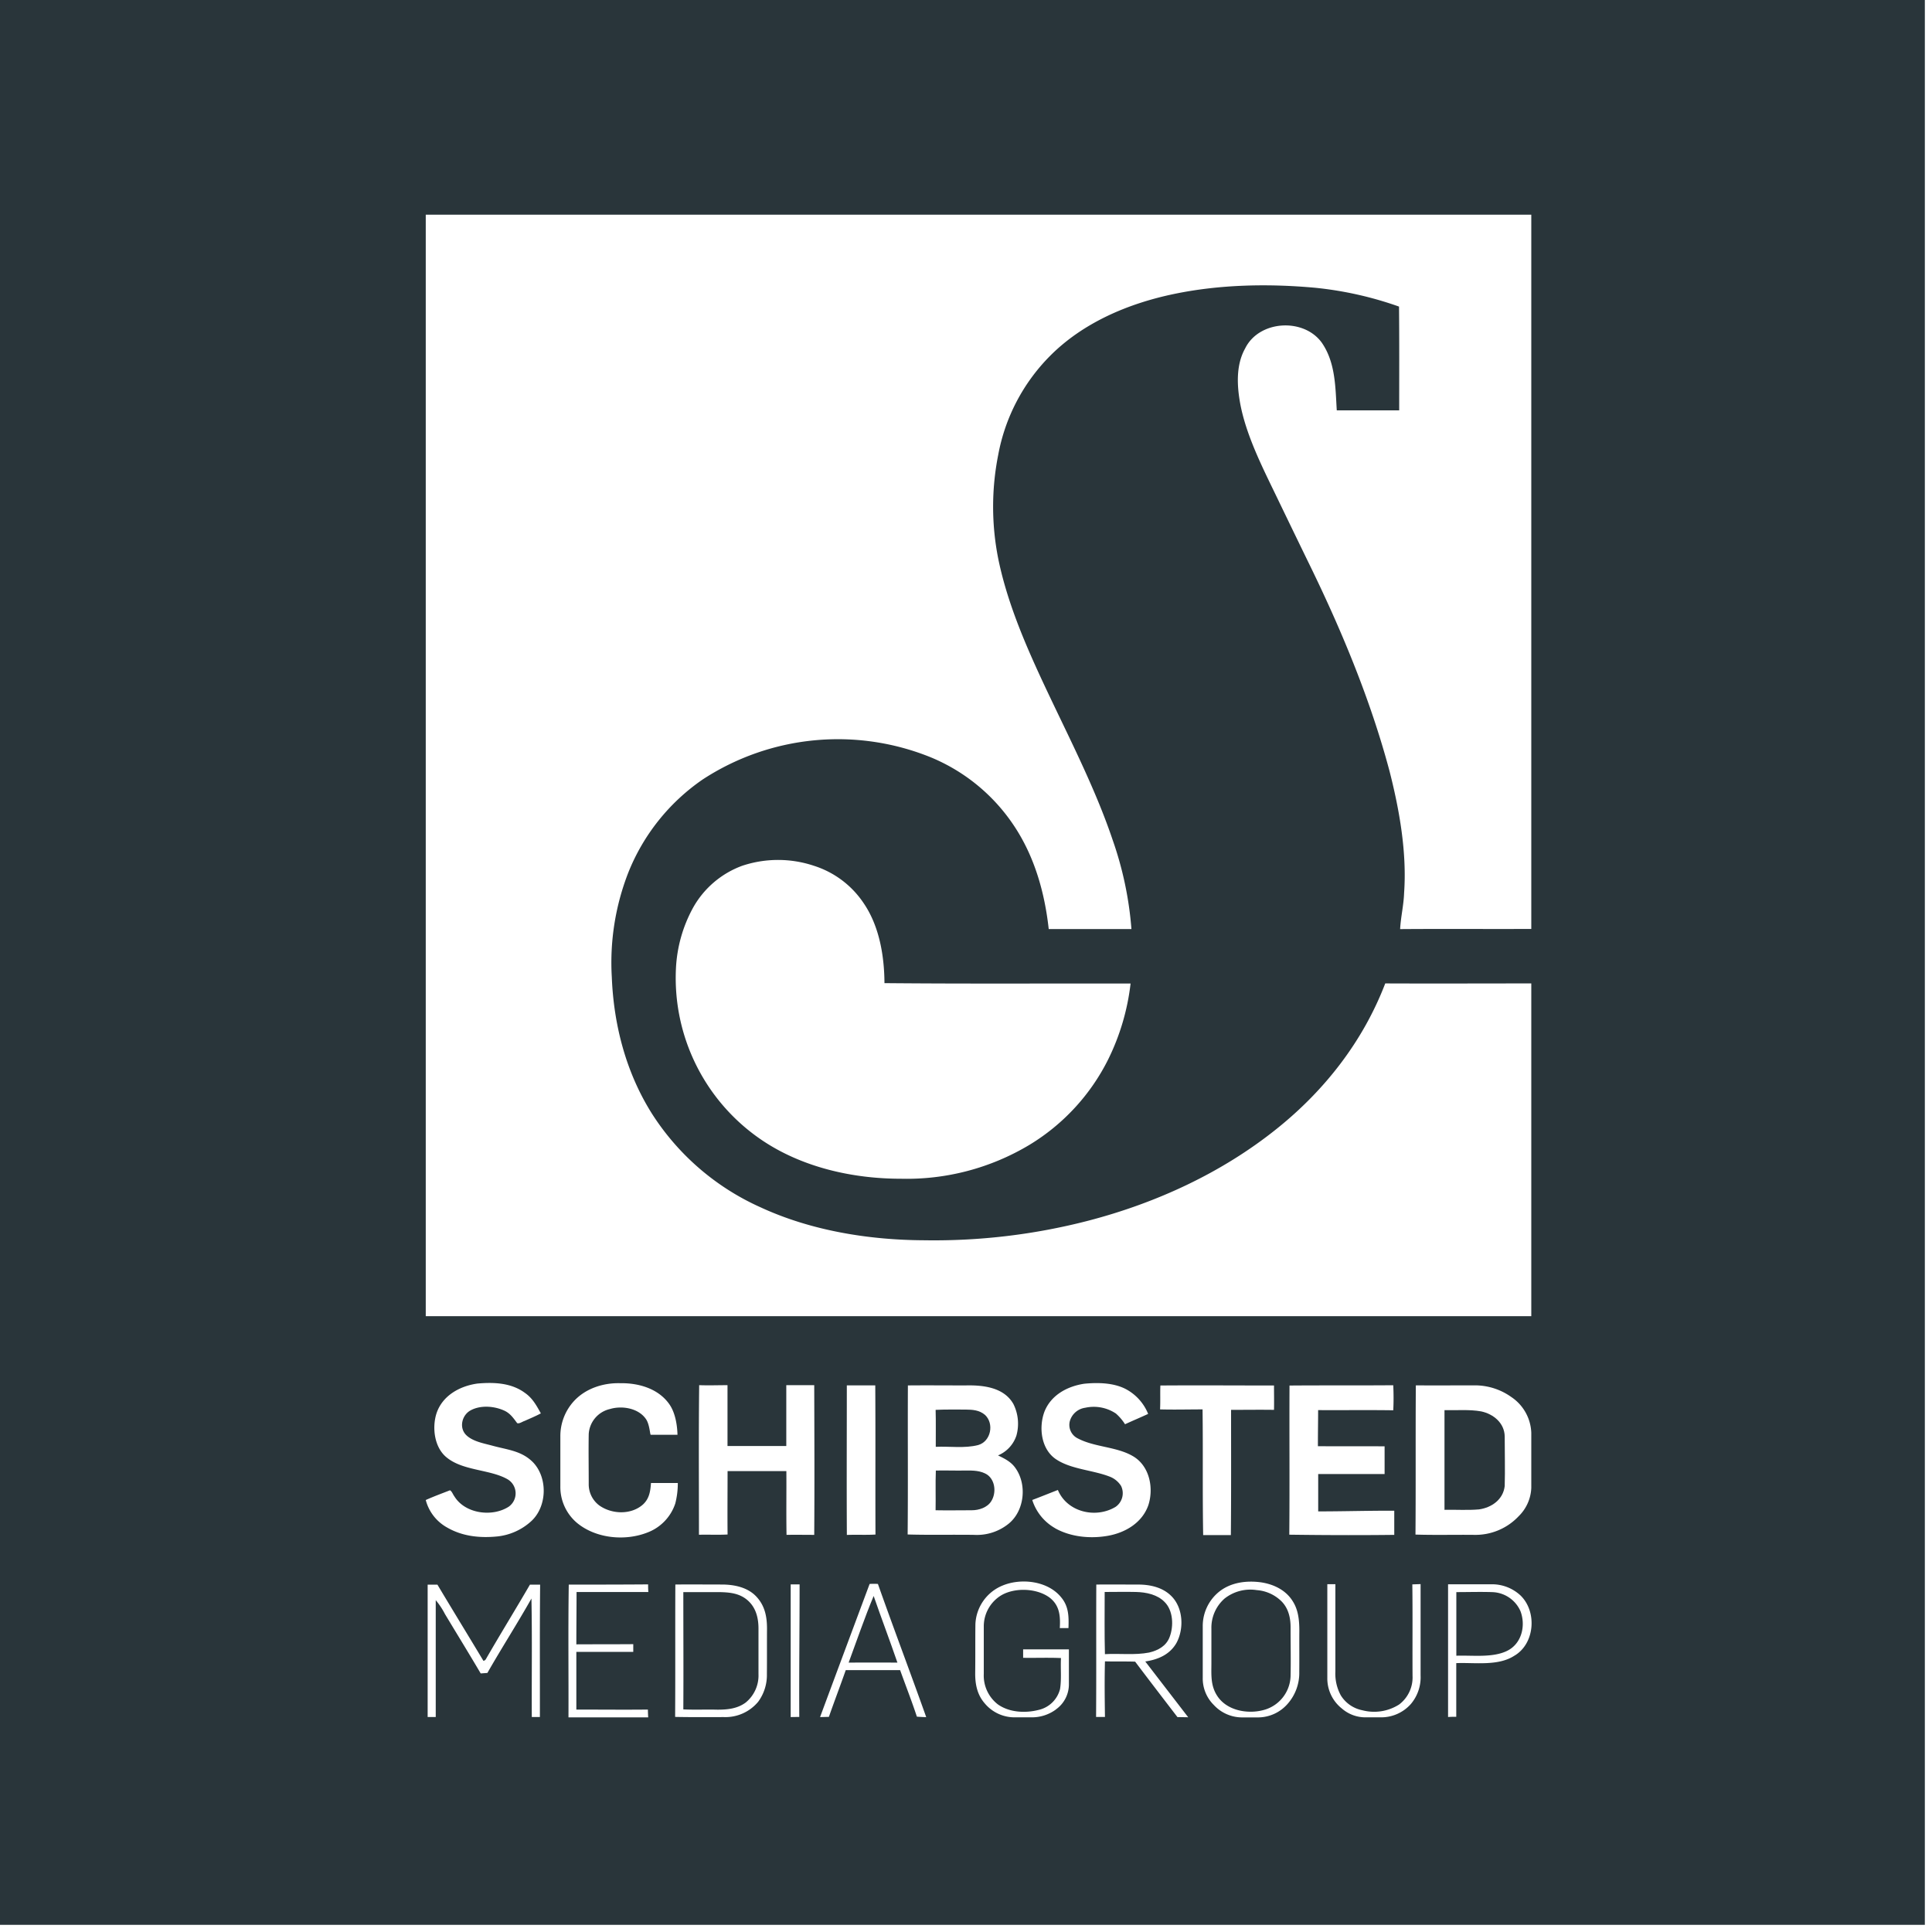 <svg xmlns="http://www.w3.org/2000/svg" viewBox="0 0 540 540"><defs><style>.cls-1{fill:#29353a;}</style></defs><title>schibsted</title><g id="Layer_2" data-name="Layer 2"><g id="Layer_1-2" data-name="Layer 1"><path class="cls-1" d="M201.1,445c-3.37,0-6.74,0-10.11,0,0,10.93.07,21.86,0,32.78,3.18.15,6.37,0,9.55.08,2.83,0,5.57-.28,7.89-2a9.75,9.75,0,0,0,3.57-7.93V455.2c0-2.95-.7-5.85-3-7.88S203.92,445.06,201.1,445Z"/><path class="cls-1" d="M0,538H538V0H0Zm150.9-58.09-2.26,0c-.06-11,.12-22.08-.1-33.12-3.94,7-8.32,13.8-12.31,20.8l-1.87.14c-3.28-5.57-6.67-11.08-10-16.61a21,21,0,0,0-2.57-3.87c0,10.87,0,21.78,0,32.66h-2.26c0-12.34,0-24.68,0-37,.9,0,1.82,0,2.73,0,4.25,7.12,8.59,14.19,12.86,21.3a1,1,0,0,0,.74-.57c4-6.94,8.23-13.79,12.26-20.73,1,0,1.9,0,2.85,0C150.84,455.24,150.92,467.57,150.9,479.91Zm-2.59-54.58a16.58,16.58,0,0,1-9.31,4.11c-4.83.48-9.7,0-14-2.48a12.35,12.35,0,0,1-6-7.7c2.22-1,4.51-1.84,6.77-2.72.55.28.84,1.21,1.23,1.7,3,4.88,10.62,5.86,15.21,2.87a4.57,4.57,0,0,0-.26-7.6c-4.76-2.8-12.32-2.37-16.92-6-3.64-2.75-4.34-8.48-3-12.55,1.68-4.92,6.49-7.56,11.39-8.25,4.59-.41,9.48-.23,13.33,2.63,2.11,1.47,3.2,3.51,4.42,5.7-1.48.8-3,1.42-4.56,2.12-.58.17-1.5.87-2.07.6-1.09-1.46-2-2.83-3.8-3.58-2.77-1.2-6.45-1.46-9.17,0-2.45,1.3-3.33,4.82-1.31,6.88,1.78,1.81,4.93,2.36,7.32,3,4.24,1.18,8.27,1.4,11.5,4.76C153.21,413.27,152.88,421.34,148.31,425.33ZM177,459.55v2.15c-5,0-10.59,0-15.91,0,0,5.38,0,10.76,0,16.13,6.67,0,13.35.07,20,0,0,.71.07,2.18.09,2.18H158.89c.05-11-.11-24.8.08-37.11,7.39,0,14.79,0,22.18-.06,0,.71,0,1.42.07,2.13-6.69,0-13.38,0-20.07,0,0,4.88-.06,9.75-.06,14.63C166.41,459.57,172,459.59,177,459.55Zm3.91-31.19c-6.25,2.44-14.36,1.65-19.62-2.69a13.13,13.13,0,0,1-4.67-10.26c0-4.63,0-9.26,0-13.88a14.46,14.46,0,0,1,3.8-9.92c3.26-3.55,8.21-5.13,12.94-5,5.13-.08,10.6,1.49,13.67,5.8,1.93,2.69,2.28,6.62,2.33,8.62h-7.47c-.23,0-.29-3-1.41-4.49-2.14-3-6.69-3.71-10-2.71a7.64,7.64,0,0,0-5.93,7c-.08,4.63,0,9.31,0,13.93a7.36,7.36,0,0,0,2.93,6c3.51,2.51,8.91,2.7,12.23-.25,1.77-1.63,2.08-3.69,2.24-6,2.51,0,5,0,7.5,0a22.6,22.6,0,0,1-.71,5.73A13.05,13.05,0,0,1,180.91,428.36Zm33.44,39.5a12.62,12.62,0,0,1-2.44,7.79,11.89,11.89,0,0,1-9.6,4.28c-4.53,0-9.07.05-13.61-.05.08-12.34,0-24.69.06-37,4.31-.05,8.63,0,13,0,3.43,0,7.18.76,9.62,3.35s3,5.68,3,9C214.35,459.42,214.39,463.64,214.35,467.86ZM221,479.94V442.85l2.49,0c0,12.35-.16,24.7-.09,37.05C222.64,479.89,221,479.92,221,479.94ZM227.58,429c-2.58,0-5.16-.05-7.74,0-.11-5.93,0-11.88-.05-17.82H203.36c0,5.91-.06,11.82,0,17.72-2.67.14-5.36,0-8,.07,0-13.93-.1-27.89.06-41.81,2.64.1,5.28,0,7.92,0,0,5.68,0,11.35,0,17h16.43c0-5.68,0-11.36,0-17q3.9,0,7.81,0C227.62,401.13,227.68,415.07,227.58,429Zm28.69,50.81c-1.43-4.36-3.13-8.67-4.68-13-5.07,0-10.13,0-15.2,0-1.53,4.37-3.19,8.7-4.71,13.06l-2.47.06c4.56-12.3,9.27-24.93,13.85-37.21a16.33,16.33,0,0,1,2.32,0c4.39,12.43,9.08,24.78,13.5,37.22C258,479.93,257.14,479.88,256.27,479.81Zm-19.58-92.6c2.65,0,5.29,0,7.95,0,.09,13.9,0,27.81.06,41.7-2.66.16-5.32,0-8,.11C236.62,415.07,236.69,401.13,236.69,387.21Zm17,41.68c.13-13.88,0-27.77.07-41.66,5.36-.05,10.74,0,16.12,0,4.85-.12,10.72.5,13.37,5.2a12.31,12.31,0,0,1,.84,8.82,9.12,9.12,0,0,1-5.14,5.54c1.93.94,3.72,1.81,4.95,3.65,3.16,4.55,2.45,11.73-1.87,15.35a14.09,14.09,0,0,1-9.74,3.21C266.06,428.91,259.86,429.07,253.66,428.89Zm41.44,48.92a11.32,11.32,0,0,1-6.72,2.19h-4.72a10.86,10.86,0,0,1-8.47-3.92c-2.07-2.39-2.66-5.25-2.65-8.35.06-4.62,0-9.18.06-13.8a12.2,12.2,0,0,1,7.56-10.75c5.23-2.19,12.75-1.32,16.45,3.33,2.1,2.53,2.11,5.4,2,8.54l-2.42,0c.18-3.26,0-6.22-2.73-8.42-3.56-2.75-9.81-3-13.66-.72a10.13,10.13,0,0,0-4.86,8.7c0,4.43,0,8.86,0,13.27a10.18,10.18,0,0,0,3.91,8.48c3.21,2.29,7.68,2.52,11.4,1.57a8,8,0,0,0,6-5.82c.46-2.83.1-5.81.27-8.68-3.53-.16-7.58,0-10.58-.07V461h12.79c0,3,0,6.44,0,9.71A8.58,8.58,0,0,1,295.1,477.81Zm-.23-50.68a13.87,13.87,0,0,1-6.38-7.88c2.4-.91,4.78-1.87,7.16-2.8,2.59,6.22,10.6,8.06,16.13,4.72a4.64,4.64,0,0,0,1.53-5.85,6.53,6.53,0,0,0-3.34-2.66c-4.55-1.74-10.47-2-14.58-4.63-4.4-2.71-5.17-8.95-3.5-13.45,1.83-4.65,6.37-7.1,11.11-7.82,3.74-.37,8.1-.3,11.52,1.43a13.63,13.63,0,0,1,6.36,7c-2.15,1-4.32,1.9-6.46,2.89a13.8,13.8,0,0,0-2.56-3,11.14,11.14,0,0,0-8.56-1.61A5.21,5.21,0,0,0,299,397.3a4.2,4.2,0,0,0,2.31,4.77c4.72,2.47,10.9,2.26,15.46,5s5.74,8.87,4.2,13.62c-1.7,4.89-6.37,7.68-11.26,8.56S299.27,429.62,294.87,427.13Zm34.2,52.8c-3.95-5.15-7.92-10.31-11.82-15.49-2.81-.1-5.63,0-8.44-.09-.14,5.17-.07,10.36,0,15.54h-2.48c.09-12.34,0-24.69.06-37,3.91-.05,7.83,0,11.75,0,3.27,0,6.75.77,9.15,3.14,3.4,3.29,3.68,9.23,1.48,13.23-1.88,3.23-5.14,4.6-8.69,5.13q6,7.8,12,15.59Zm7.05-86c-4,0-7.94.11-11.91,0,.12-2.22,0-4.45.09-6.68,10.57-.08,21.19,0,31.76,0,0,2.27.05,4.54,0,6.81-4-.06-8,0-12,0,0,11.66.05,23.34-.06,35-2.57,0-5.16,0-7.74,0C336.08,417.32,336.27,405.64,336.12,394Zm27,73.32a13.05,13.05,0,0,1-3.27,9,11,11,0,0,1-8.17,3.77h-4.56a10.75,10.75,0,0,1-7.86-3.45,10.42,10.42,0,0,1-3.12-7.61c0-4.82,0-9.58,0-14.41a12.32,12.32,0,0,1,4.69-9.75c3.26-2.55,7.61-3.08,11.61-2.53,3.53.53,6.93,2.16,8.86,5.29,1.59,2.49,1.83,5.38,1.84,8.26C363.14,459.62,363.19,463.45,363.15,467.28Zm23.85-63V412H368.44v10.44c7.09,0,14.18-.22,21.26-.19,0,2.29,0,4.46,0,6.75-9.77.12-19.57.08-29.34-.05.12-13.88,0-27.81.06-41.69,9.67-.08,19.35,0,29-.08.11,2.34.12,4.68,0,7-7-.11-14,0-21-.05,0,3.36-.07,6.73-.06,10.09C374.61,404.26,382,404.23,387,404.25Zm7.31,72.06a11.08,11.08,0,0,1-8.24,3.69h-4.56a10,10,0,0,1-6.45-2.46,10.72,10.72,0,0,1-4.07-8.6c0-8.74,0-17.42,0-26.15.75,0,1.5,0,2.25,0q0,12.21,0,24.45a12.65,12.65,0,0,0,1.53,6.64,9.16,9.16,0,0,0,6,4.14,13,13,0,0,0,10.31-1.62,9.48,9.48,0,0,0,3.73-8c-.05-8.51.05-17-.06-25.56l2.31-.08c0,8.55,0,17,0,25.51A11.56,11.56,0,0,1,394.31,476.31Zm29-13.56c-4.56,3-11.06,1.89-16.28,2.1,0,5,0,10,0,15-.77,0-1.53,0-2.29.06q0-18.56,0-37.1c4.07,0,8.14,0,12.22,0a11.68,11.68,0,0,1,8,3.1C429.67,450.43,429,459.38,423.32,462.75ZM428,415.89a11.71,11.71,0,0,1-3.5,7.87A16.59,16.59,0,0,1,412.06,429c-5.5-.06-10.94.09-16.43-.08.11-13.9,0-27.81.1-41.71,5.47.05,10.95,0,16.42,0a17.51,17.51,0,0,1,10.25,3.25,12.59,12.59,0,0,1,5.6,10ZM119,60H428V259.64c-11,.06-24.37-.05-36.66.05.18-3.38,1-6.72,1.11-10.11.8-11.29-1.29-23.17-4.08-34.08-5.43-20.35-13.74-40.16-23-59q-4.06-8.35-8.09-16.71c-4-8.34-8.72-17.38-10.54-26.47-1-5.19-1.39-11.15,1.28-15.93,3.89-7.91,16.38-8.62,21.43-1.6,3.84,5.55,3.79,12.45,4.18,18.9,5.81,0,11.63,0,17.45,0,0-9.65.05-19.31-.05-29a99.77,99.77,0,0,0-23.46-5.26c-13-1.18-26.47-.94-39.3,1.71s-25.51,8-34.79,17.35A52.81,52.81,0,0,0,279,127.16,74.37,74.37,0,0,0,279,156.1c1.87,9.24,5.3,18.38,9.07,27,7.48,17.07,17,34.09,22.93,51.7a97.76,97.76,0,0,1,5.24,24.87c-7.71,0-15.42,0-23.12,0-1.13-10.27-4-20.37-9.79-29a51.52,51.52,0,0,0-23.18-19,69.08,69.08,0,0,0-63.74,6.19A57.34,57.34,0,0,0,175.57,244,69.19,69.19,0,0,0,171,273.09c.53,13.46,4,26.72,11.21,38.17a69.91,69.91,0,0,0,30.44,26.22c14.1,6.51,30.27,9.12,45.71,9.18a171.85,171.85,0,0,0,45.82-5.47c19-4.95,37.36-13.4,52.68-25.7C370.32,304.71,381,291,387.18,274.87c13.67.06,27.82,0,40.82,0v93c-103,0-207,0-309,0ZM316,274.9a64.6,64.6,0,0,1-6.25,21.19,58.4,58.4,0,0,1-22,23.89,66.65,66.65,0,0,1-36,9.48c-13.49,0-27.61-3.2-38.89-10.85a54.7,54.7,0,0,1-23.93-47.93,39.17,39.17,0,0,1,4.8-17A26,26,0,0,1,207.41,242a31.63,31.63,0,0,1,20.12,0,26.25,26.25,0,0,1,13.93,10.54c4.33,6.39,5.71,14.67,5.75,22.25C270.12,275,293.07,274.86,316,274.9Z"/><path class="cls-1" d="M414,394.49c-3.33-.6-6.88-.26-10.26-.35V422c3.22-.07,6.46.16,9.66-.12,3.54-.51,6.73-2.75,7.17-6.51.13-4.62,0-9.26,0-13.87C420.52,397.76,417.44,395.22,414,394.49Z"/><path class="cls-1" d="M417,445c-3.32-.11-6.65,0-9.95,0q0,8.9,0,17.78c4.46-.17,10.17.65,14.25-1.39s5.19-7.11,3.67-11.08A8.91,8.91,0,0,0,417,445Z"/><path class="cls-1" d="M326.93,457.51c1.14-3,1-7.36-1.43-9.76-2.05-2.1-5.19-2.72-8-2.79s-5.82,0-8.74,0c0,5.79-.08,11.6.07,17.38,4.07-.24,8.36.33,12.36-.45C323.69,461.3,326,460.06,326.93,457.51Z"/><path class="cls-1" d="M261.55,404.39c3.88-.18,8.08.48,11.84-.49,3.58-1,4.55-6,1.91-8.44-1.58-1.35-3.46-1.46-5.45-1.48-2.79,0-5.57-.05-8.34.08C261.61,397.5,261.53,401,261.55,404.39Z"/><path class="cls-1" d="M351.26,444.44a11.62,11.62,0,0,0-9,2.37,10.85,10.85,0,0,0-3.67,8.39c0,3.22,0,6.43,0,9.65s-.28,6.28,1.66,9.2c2.81,4.27,9,5.2,13.53,3.73a10.13,10.13,0,0,0,6.94-9.32c.1-4.42,0-8.84,0-13.27.05-2.76-.5-5.53-2.5-7.58A11,11,0,0,0,351.26,444.44Z"/><path class="cls-1" d="M276,412.22c-1.81-1.22-4.09-1.23-6.18-1.2-2.76.05-5.51-.06-8.25,0-.14,3.7,0,7.41-.07,11.1,3.37.07,6.75,0,10.12,0,2,0,4.35-.75,5.45-2.55C278.46,417.38,278.25,413.88,276,412.22Z"/><path class="cls-1" d="M237.2,464.7c4.54,0,9.08-.05,13.63,0-2.14-6.24-4.49-12.4-6.64-18.62C241.64,452.2,239.49,458.51,237.2,464.7Z"/></g></g></svg>
